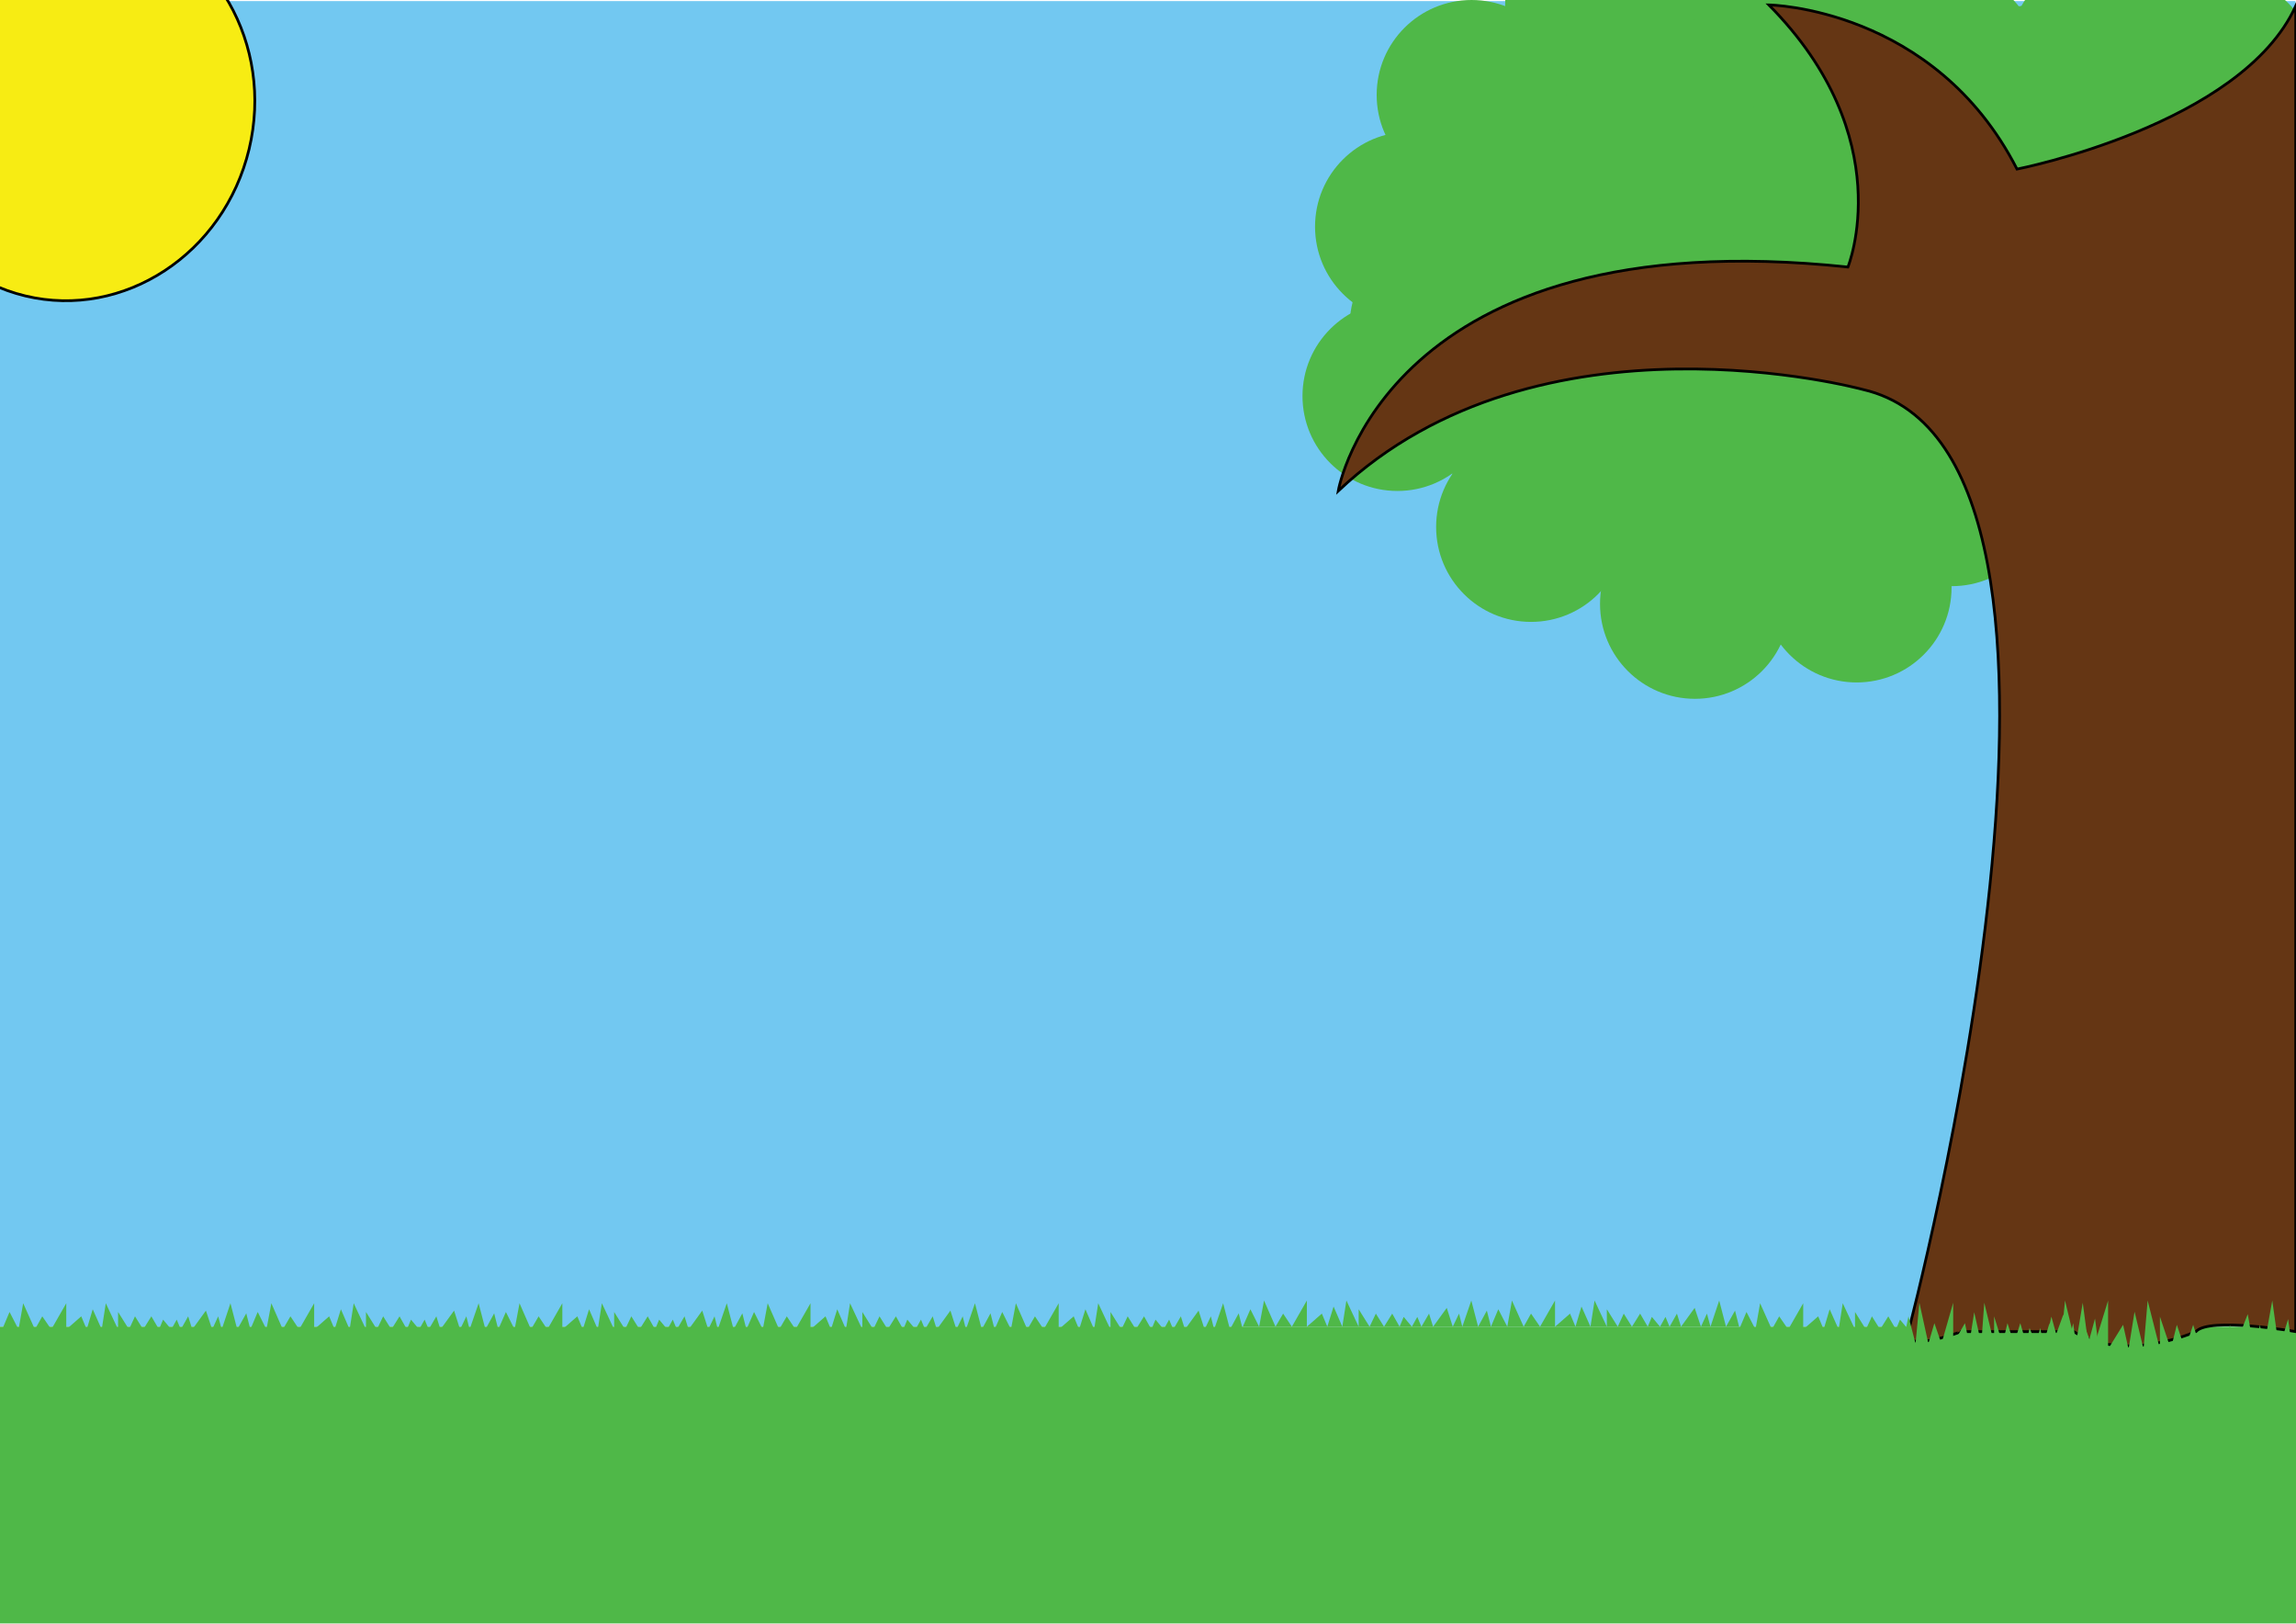 <?xml version="1.0" encoding="utf-8"?>
<!-- Generator: Adobe Illustrator 20.0.0, SVG Export Plug-In . SVG Version: 6.00 Build 0)  -->
<svg version="1.1" xmlns="http://www.w3.org/2000/svg" xmlns:xlink="http://www.w3.org/1999/xlink" x="0px" y="0px"
	 viewBox="0 0 841.9 595.3" style="enable-background:new 0 0 841.9 595.3;" xml:space="preserve">
<style type="text/css">
	.st0{fill:#72C8F1;}
	.st1{fill:#4FB848;}
	.st2{fill:#F7EC13;stroke:#000000;stroke-miterlimit:10;}
	.st3{display:none;}
	.st4{display:inline;}
	.st5{fill:#F5EB14;stroke:#000000;stroke-miterlimit:10;}
	.st6{fill:#653614;stroke:#000000;stroke-miterlimit:10;}
</style>
<g id="Layer_1">
	<rect x="-0.2" y="0.4" class="st0" width="841.9" height="486"/>
	<circle class="st1" cx="599.4" cy="128.1" r="34.8"/>
	<circle class="st1" cx="666.3" cy="93.3" r="34.8"/>
	<circle class="st1" cx="599.4" cy="128.1" r="34.8"/>
	<circle class="st1" cx="614" cy="88.7" r="34.8"/>
	<circle class="st1" cx="656.4" cy="58.5" r="34.8"/>
	<circle class="st1" cx="564.6" cy="88.7" r="34.8"/>
	<circle class="st1" cx="634.2" cy="25.8" r="34.8"/>
	<circle class="st1" cx="586.7" cy="45.9" r="34.8"/>
	<circle class="st1" cx="648.9" cy="145.2" r="34.8"/>
	<circle class="st1" cx="614" cy="171.4" r="34.8"/>
	<circle class="st1" cx="561.4" cy="154.2" r="34.8"/>
	<circle class="st1" cx="529.7" cy="119.4" r="34.8"/>
	<circle class="st1" cx="677.9" cy="158.3" r="34.8"/>
	<circle class="st1" cx="744.8" cy="36.8" r="34.8"/>
	<circle class="st1" cx="712.8" cy="23.7" r="34.8"/>
	<circle class="st1" cx="794.5" cy="34.8" r="34.8"/>
	<circle class="st1" cx="814.5" cy="25.8" r="34.8"/>
	<circle class="st1" cx="771.7" cy="19" r="34.8"/>
	<circle class="st1" cx="675.2" cy="25.8" r="34.8"/>
	<circle class="st1" cx="715.7" cy="180.1" r="34.8"/>
	<circle class="st1" cx="656.4" cy="180.1" r="34.8"/>
	<ellipse transform="matrix(0.233 -0.973 0.973 0.233 -18.033 55.142)" class="st2" cx="25.9" cy="39" rx="71.4" ry="67.2"/>
	<circle class="st1" cx="539.6" cy="34.8" r="34.8"/>
	<circle class="st1" cx="517" cy="83.1" r="34.8"/>
	<circle class="st1" cx="512.4" cy="145.2" r="34.8"/>
	<circle class="st1" cx="561.4" cy="193.2" r="34.8"/>
	<circle class="st1" cx="586.7" cy="2" r="34.8"/>
	<circle class="st1" cx="621.5" cy="221.4" r="34.8"/>
	<circle class="st1" cx="680.8" cy="215.4" r="34.8"/>
</g>
<g id="Layer_2">
	<polygon class="st1" points="0.8,487.4 3.5,481 6.8,487.4 8.5,477.8 12.8,487.4 15.5,482.6 18.8,487.4 24.3,477.8 24.3,487.4 
		29.8,482.6 31.8,487.4 34,480 37.3,487.4 38.8,477.8 43.3,487.4 43.3,481 47.3,487.4 49.5,482.6 52.5,487.4 55.5,482.6 58.3,487.4 
		59.8,483.8 62.8,487.4 64.8,483.8 66.3,487.4 69,482.6 70.5,487.4 75.5,480.5 77.8,487.4 80,482.6 81.3,487.4 84.5,477.8 87,487.4 
		90.3,481.5 91.8,487.4 	"/>
	<rect x="-0.2" y="486.4" class="st1" width="844.2" height="108.8"/>
	<polygon class="st1" points="91.8,487.4 94.5,481 97.7,487.4 99.5,477.8 103.7,487.4 106.5,482.6 109.7,487.4 115.2,477.8 
		115.2,487.4 120.7,482.6 122.7,487.4 125,480 128.2,487.4 129.7,477.8 134.2,487.4 134.2,481 138.2,487.4 140.5,482.6 143.5,487.4 
		146.5,482.6 149.2,487.4 150.7,483.8 153.7,487.4 155.7,483.8 157.2,487.4 160,482.6 161.5,487.4 166.5,480.5 168.7,487.4 
		171,482.6 172.2,487.4 175.5,477.8 178,487.4 181.2,481.5 182.7,487.4 	"/>
	<polygon class="st1" points="182.7,487.4 185.5,481 188.7,487.4 190.5,477.8 194.7,487.4 197.5,482.6 200.7,487.4 206.2,477.8 
		206.2,487.4 211.7,482.6 213.7,487.4 216,480 219.2,487.4 220.7,477.8 225.2,487.4 225.2,481 229.2,487.4 231.5,482.6 234.5,487.4 
		237.5,482.6 240.2,487.4 241.7,483.8 244.7,487.4 246.7,483.8 248.2,487.4 251,482.6 252.5,487.4 257.5,480.5 259.7,487.4 
		262,482.6 263.2,487.4 266.5,477.8 269,487.4 272.2,481.5 273.7,487.4 	"/>
	<polygon class="st1" points="273.7,487.4 276.5,481 279.7,487.4 281.5,477.8 285.7,487.4 288.5,482.6 291.7,487.4 297.2,477.8 
		297.2,487.4 302.7,482.6 304.7,487.4 307,480 310.2,487.4 311.7,477.8 316.2,487.4 316.2,481 320.2,487.4 322.5,482.6 325.5,487.4 
		328.5,482.6 331.2,487.4 332.7,483.8 335.7,487.4 337.7,483.8 339.2,487.4 342,482.6 343.5,487.4 348.5,480.5 350.7,487.4 
		353,482.6 354.2,487.4 357.5,477.8 360,487.4 363.2,481.5 364.7,487.4 	"/>
	<polygon class="st1" points="364.7,487.4 367.5,481 370.7,487.4 372.5,477.8 376.7,487.4 379.5,482.6 382.7,487.4 388.2,477.8 
		388.2,487.4 393.7,482.6 395.7,487.4 398,480 401.2,487.4 402.7,477.8 407.2,487.4 407.2,481 411.2,487.4 413.5,482.6 416.5,487.4 
		419.5,482.6 422.2,487.4 423.7,483.8 426.7,487.4 428.7,483.8 430.2,487.4 433,482.6 434.5,487.4 439.5,480.5 441.7,487.4 
		444,482.6 445.2,487.4 448.5,477.8 451,487.4 454.2,481.5 455.7,487.4 	"/>
	<polygon class="st1" points="455.7,486.4 458.5,480 461.7,486.4 463.5,476.8 467.7,486.4 470.5,481.6 473.7,486.4 479.2,476.8 
		479.2,486.4 484.7,481.6 486.7,486.4 489,479 492.2,486.4 493.7,476.8 498.2,486.4 498.2,480 502.2,486.4 504.5,481.6 507.5,486.4 
		510.5,481.6 513.2,486.4 514.7,482.8 517.7,486.4 519.7,482.8 521.2,486.4 524,481.6 525.5,486.4 530.5,479.5 532.7,486.4 
		535,481.6 536.2,486.4 539.5,476.8 542,486.4 545.2,480.5 546.7,486.4 	"/>
	<polygon class="st1" points="546.7,486.4 549.4,480 552.7,486.4 554.4,476.8 558.7,486.4 561.4,481.6 564.7,486.4 570.2,476.8 
		570.2,486.4 575.7,481.6 577.7,486.4 579.9,479 583.2,486.4 584.7,476.8 589.2,486.4 589.2,480 593.2,486.4 595.4,481.6 
		598.4,486.4 601.4,481.6 604.2,486.4 605.7,482.8 608.7,486.4 610.7,482.8 612.2,486.4 614.9,481.6 616.4,486.4 621.4,479.5 
		623.7,486.4 625.9,481.6 627.2,486.4 630.4,476.8 632.9,486.4 636.2,480.5 637.7,486.4 	"/>
	<polygon class="st1" points="637.7,487.4 640.4,481 643.7,487.4 645.4,477.8 649.7,487.4 652.4,482.6 655.7,487.4 661.2,477.8 
		661.2,487.4 666.7,482.6 668.7,487.4 670.9,480 674.2,487.4 675.7,477.8 680.2,487.4 680.2,481 684.2,487.4 686.4,482.6 
		689.4,487.4 692.4,482.6 695.2,487.4 696.7,483.8 699.7,487.4 701.7,483.8 703.2,487.4 705.9,482.6 707.4,487.4 712.4,480.5 
		714.7,487.4 716.9,482.6 718.2,487.4 721.4,477.8 723.9,487.4 727.2,481.5 728.7,487.4 	"/>
</g>
<g id="Layer_4" class="st3">
	<g class="st4">
		<path class="st2" d="M455.6,175.4c0,0,35,16.4,84,0c0,0,9.8,11.5,0,26.4c0,0-56.4,14.8-84-2.9
			C455.6,198.8,445.2,192.4,455.6,175.4z"/>
		<path class="st2" d="M460,215.9c0,0,38,18.1,73.3,0.5c2.3,16.6-7.7,23.2-7.7,23.2s-30.7,19.8-57.2-1.9
			C460,229.4,460,215.9,460,215.9z"/>
		<path class="st2" d="M455.7,198.8c0,0,19,18.8,83.4,2.9c0,0,2.7,12-4.8,20.6c0,0-35.1,16.6-74.3,0
			C460,222.4,448.1,209.2,455.7,198.8z"/>
		<path class="st5" d="M455.6,175.4c0,0,41.8,16,84,0C502.4,158,455.6,175.4,455.6,175.4z"/>
	</g>
</g>
<g id="Layer_3">
	<path class="st6" d="M699.7,488.4c0,0,85.5-322.1-16.6-345.6c0,0-118.6-32.4-192.4,37.2c0,0,17.2-100,186.9-82.1
		c0,0,19.3-47.3-29-96.1c0,0,60.7,0.9,91,60.2c0,0,82.3-16.1,102.2-59.8v486c0,0-31.8-5.5-36.6,0c0,0-26.2,11.8-44.8,0
		c0,0-42.1,0-41.4,0C719,488.4,697.8,496.1,699.7,488.4z"/>
</g>
<g id="Layer_5">
	<polygon class="st1" points="697.7,492.6 699.8,482.6 702.4,492.6 703.8,477.6 707.1,492.6 709.3,485.1 711.9,492.6 716.2,477.6 
		716.2,492.6 720.5,485.1 722.1,492.6 723.9,481.1 726.5,492.6 727.6,477.6 731.2,492.6 731.2,482.6 734.3,492.6 736.1,485.1 
		738.5,492.6 740.8,485.1 743,492.6 744.2,486.9 746.6,492.6 748.1,486.9 749.3,492.6 751.5,485.1 752.7,492.6 756.6,481.9 
		758.4,492.6 760.2,485.1 761.2,492.6 763.7,477.6 765.7,492.6 768.2,483.4 769.4,492.6 	"/>
	<polygon class="st1" points="749.5,494.6 752.2,482.7 755.5,494.6 757.2,476.8 761.5,494.6 764.2,485.7 767.5,494.6 773,476.8 
		773,494.6 778.5,485.7 780.5,494.6 782.7,480.9 786,494.6 787.5,476.8 792,494.6 792,482.7 796,494.6 798.2,485.7 801.2,494.6 
		804.2,485.7 807,494.6 808.5,487.8 811.5,494.6 813.5,487.8 815,494.6 817.7,485.7 819.2,494.6 824.2,481.8 826.5,494.6 
		828.7,485.7 830,494.6 833.2,476.8 835.7,494.6 839,483.6 840.5,494.6 	"/>
</g>
</svg>
